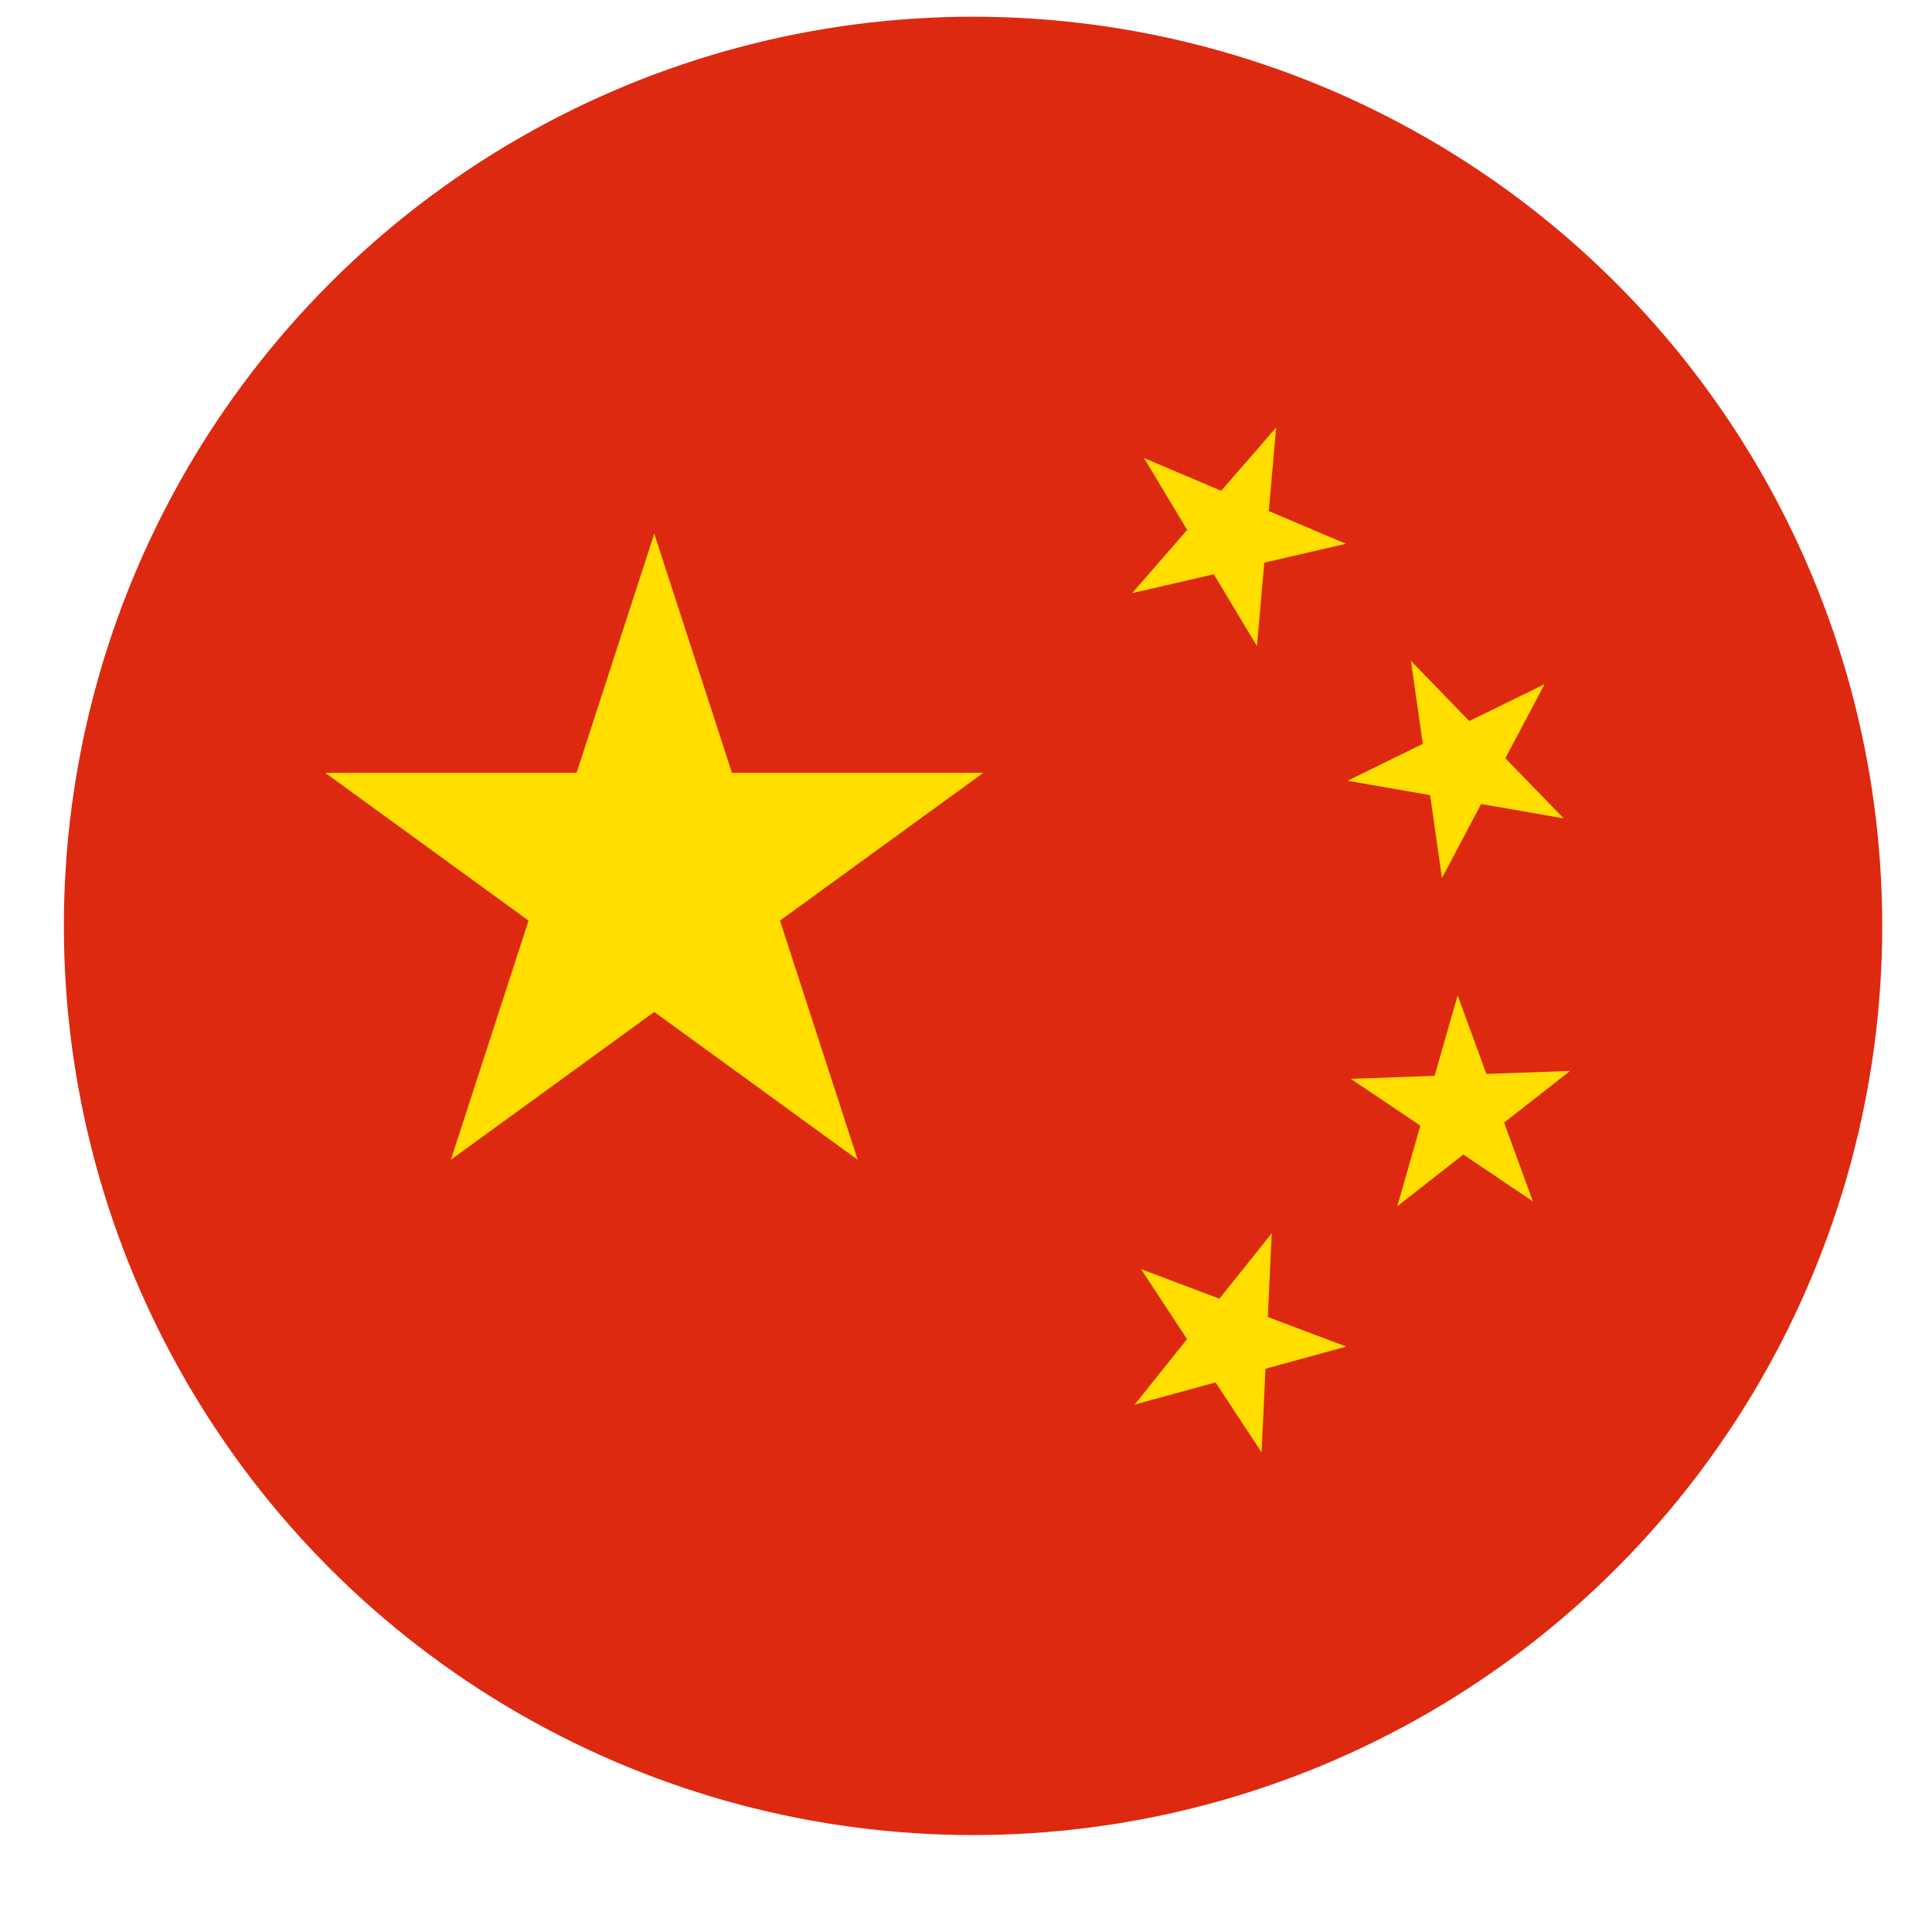 <svg xmlns="http://www.w3.org/2000/svg" width="17" height="17" fill="none" viewBox="0 0 17 17"><circle cx="8.562" cy="8.147" r="8" fill="#DD2910"/><path fill="#FFDE00" d="M5.757 4.696L7.547 10.205L2.861 6.8H8.653L3.967 10.205L5.757 4.696Z"/><path fill="#FFDE00" d="M11.229 3.762L11.06 5.685L10.066 4.03L11.843 4.785L9.962 5.219L11.229 3.762Z"/><path fill="#FFDE00" d="M13.591 6.02L12.688 7.726L12.415 5.815L13.759 7.201L11.857 6.87L13.591 6.02Z"/><path fill="#FFDE00" d="M13.816 9.423L12.295 10.614L12.826 8.757L13.488 10.571L11.886 9.493L13.816 9.423Z"/><path fill="#FFDE00" d="M11.19 10.852L11.101 12.78L10.04 11.167L11.846 11.849L9.984 12.359L11.19 10.852Z"/></svg>
